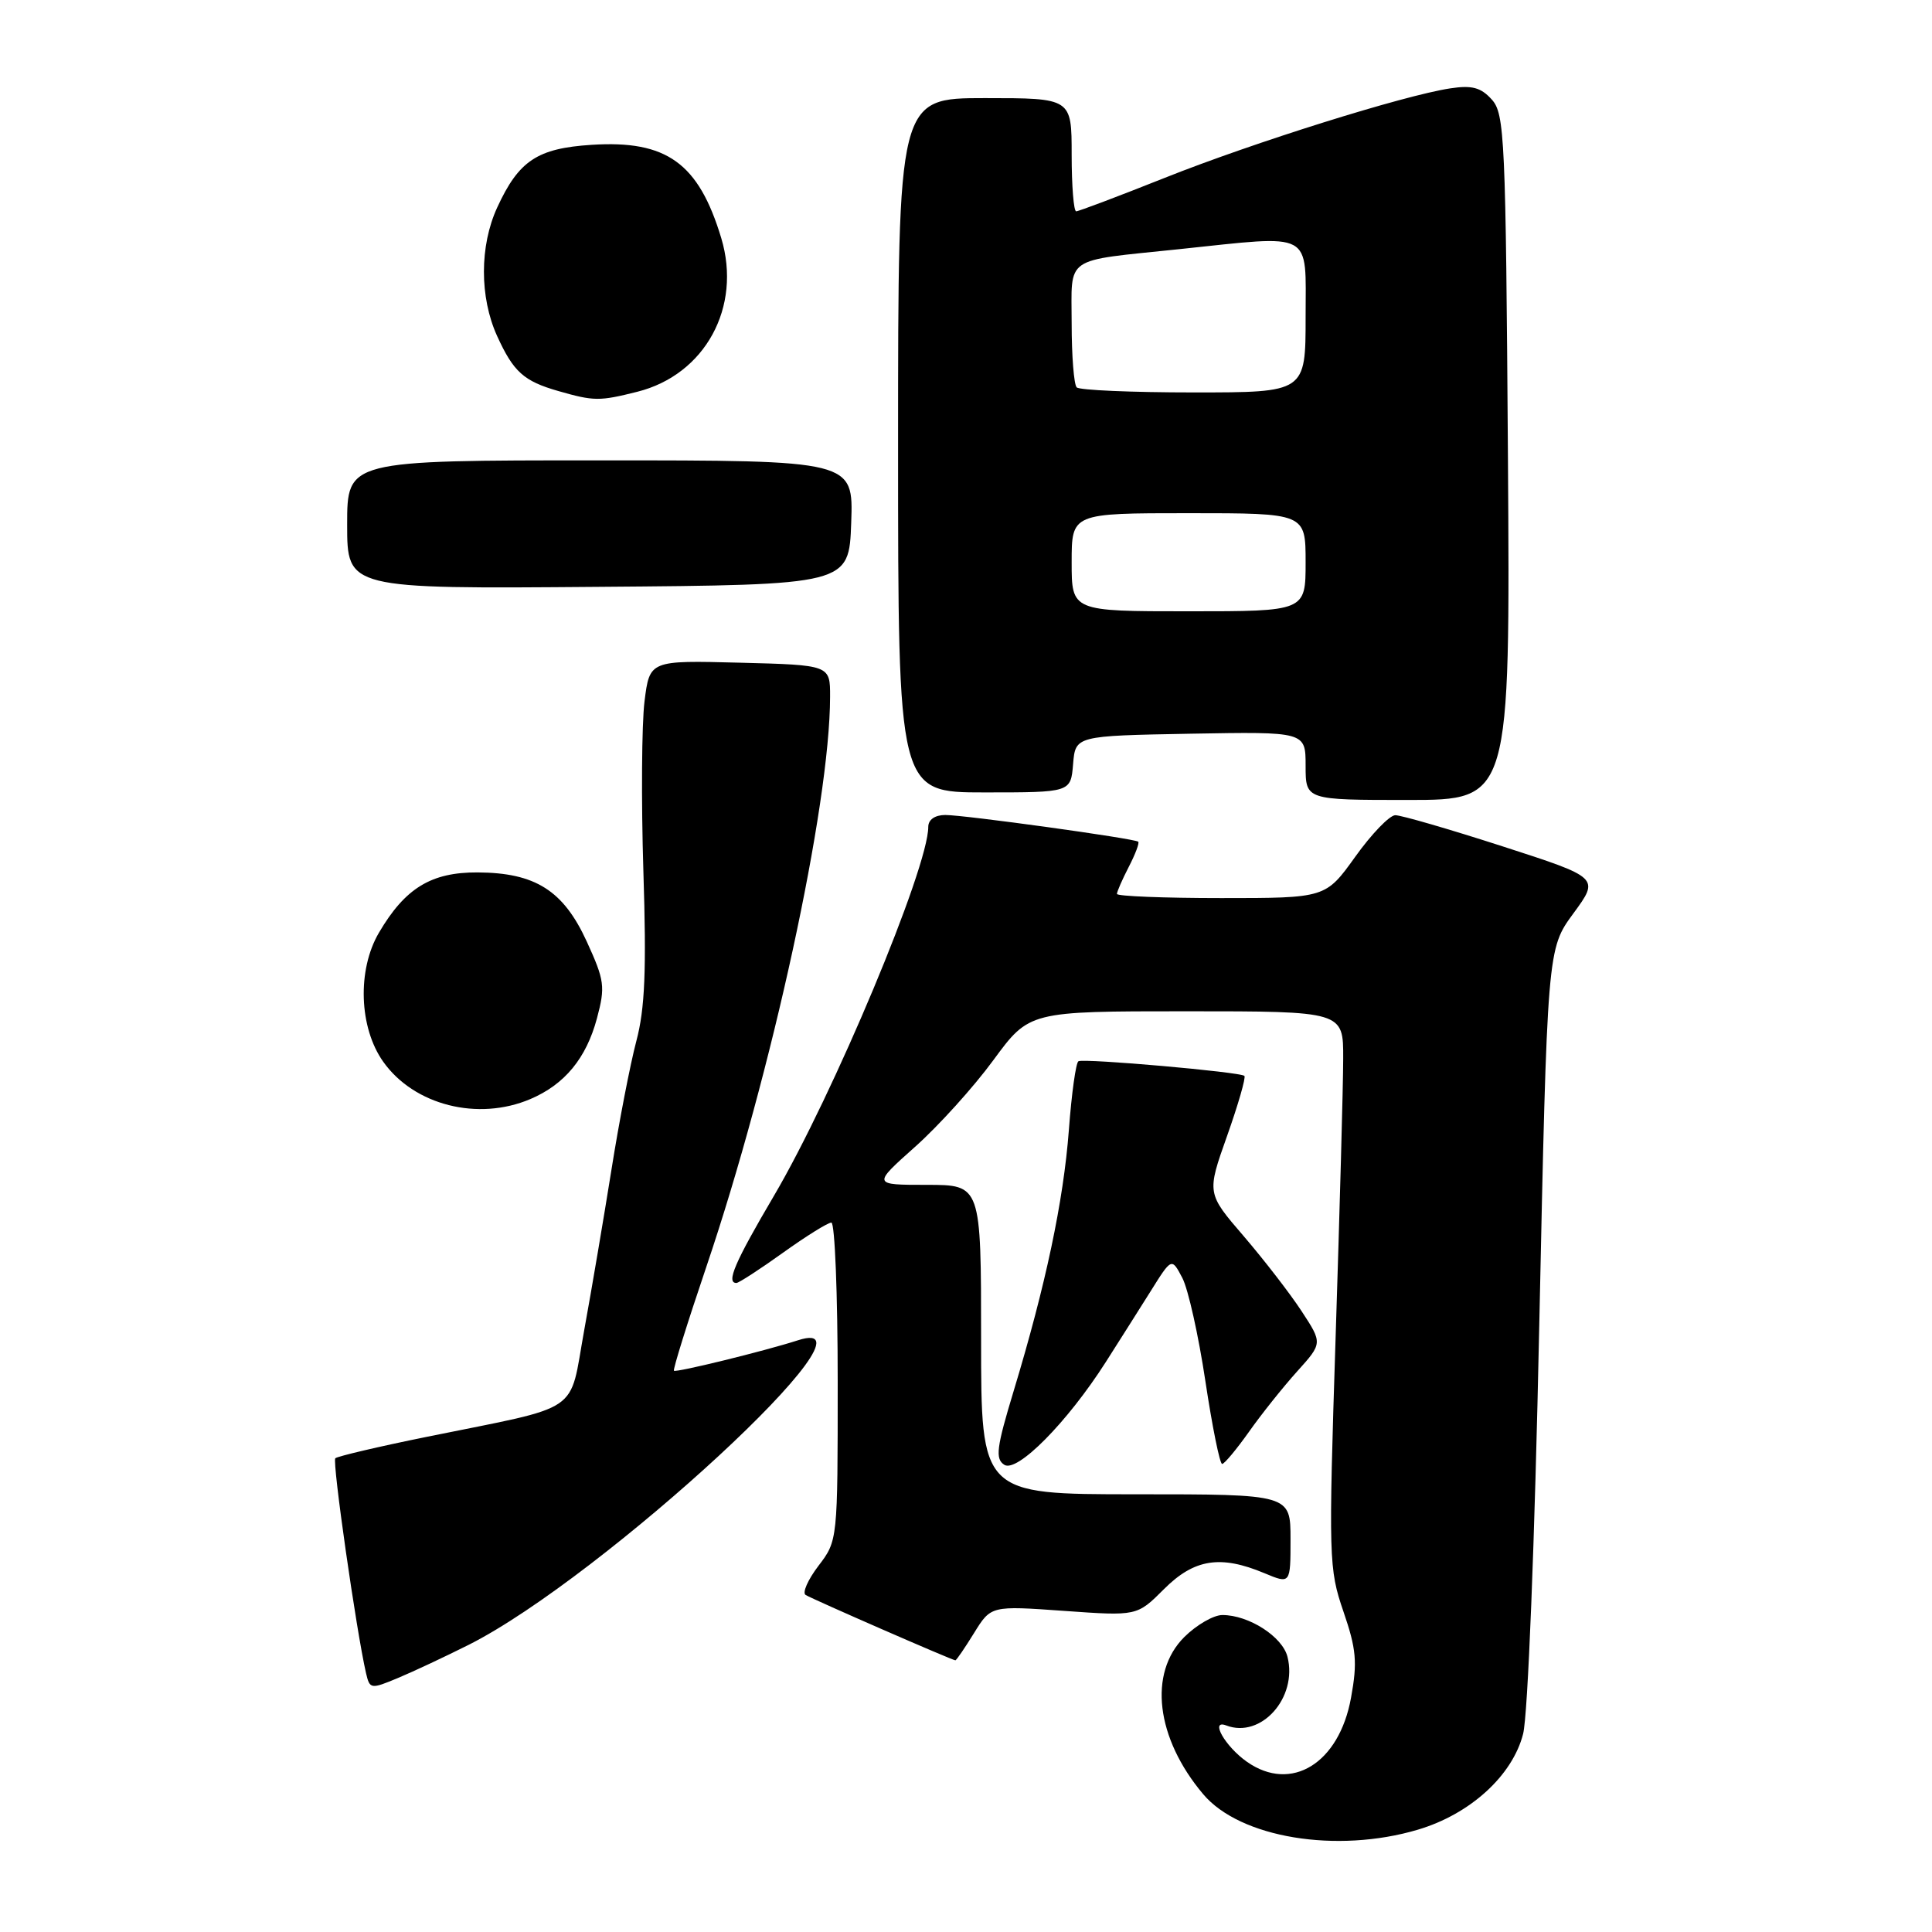 <?xml version="1.0" encoding="UTF-8" standalone="no"?>
<!DOCTYPE svg PUBLIC "-//W3C//DTD SVG 1.1//EN" "http://www.w3.org/Graphics/SVG/1.1/DTD/svg11.dtd" >
<svg xmlns="http://www.w3.org/2000/svg" xmlns:xlink="http://www.w3.org/1999/xlink" version="1.1" viewBox="0 0 256 256">
 <g >
 <path fill="currentColor"
d=" M 187.88 242.44 C 194.80 240.39 200.41 235.28 201.82 229.75 C 202.45 227.30 203.36 204.42 203.96 175.62 C 205.02 125.74 205.02 125.74 208.49 121.02 C 211.95 116.30 211.95 116.30 199.11 112.15 C 192.05 109.87 185.65 108.01 184.88 108.02 C 184.12 108.03 181.73 110.51 179.58 113.52 C 175.65 119.00 175.65 119.00 161.83 119.00 C 154.22 119.00 148.00 118.75 148.00 118.45 C 148.00 118.15 148.71 116.53 149.57 114.86 C 150.44 113.18 151.00 111.69 150.82 111.53 C 150.33 111.10 127.80 107.99 125.25 107.99 C 123.87 108.00 123.00 108.61 123.00 109.57 C 123.00 115.02 110.42 145.08 102.54 158.47 C 97.35 167.29 96.19 170.00 97.58 170.00 C 97.89 170.00 100.67 168.20 103.74 166.00 C 106.81 163.80 109.70 162.00 110.16 162.00 C 110.62 162.00 111.00 171.48 111.00 183.07 C 111.00 204.11 111.00 204.14 108.45 207.48 C 107.05 209.32 106.28 211.06 106.75 211.34 C 107.69 211.92 126.20 220.00 126.59 220.00 C 126.73 220.00 127.84 218.37 129.07 216.38 C 131.31 212.76 131.31 212.76 140.99 213.45 C 150.66 214.14 150.66 214.14 154.23 210.57 C 158.23 206.57 161.70 206.01 167.53 208.45 C 171.00 209.90 171.00 209.90 171.00 203.95 C 171.00 198.00 171.00 198.00 150.50 198.00 C 130.00 198.00 130.00 198.00 130.00 177.50 C 130.00 157.00 130.00 157.00 122.80 157.00 C 115.60 157.00 115.60 157.00 121.24 151.97 C 124.34 149.21 129.02 144.04 131.63 140.47 C 136.39 134.00 136.39 134.00 157.19 134.00 C 178.00 134.00 178.00 134.00 177.98 140.25 C 177.98 143.69 177.52 160.26 176.98 177.08 C 176.03 206.54 176.07 207.88 178.01 213.53 C 179.72 218.51 179.88 220.24 179.02 224.95 C 177.45 233.66 171.11 237.57 165.23 233.45 C 162.35 231.43 160.26 227.78 162.48 228.63 C 167.10 230.40 171.96 224.96 170.60 219.54 C 169.93 216.86 165.47 214.00 161.97 214.00 C 160.80 214.00 158.53 215.32 156.92 216.92 C 152.13 221.71 153.17 230.32 159.43 237.74 C 164.30 243.52 177.12 245.64 187.88 242.44 Z  M 62.12 217.94 C 79.88 208.98 118.12 173.61 105.75 177.59 C 101.28 179.03 89.57 181.90 89.30 181.63 C 89.15 181.48 91.07 175.31 93.57 167.93 C 102.26 142.27 109.98 106.75 109.99 92.31 C 110.00 88.12 110.00 88.12 98.04 87.81 C 86.08 87.50 86.08 87.50 85.40 92.95 C 85.03 95.95 84.96 106.05 85.25 115.39 C 85.67 128.54 85.46 133.65 84.32 137.94 C 83.51 141.00 82.02 148.68 81.02 155.00 C 80.01 161.32 78.39 170.89 77.41 176.26 C 75.36 187.54 77.41 186.15 56.59 190.38 C 50.17 191.68 44.70 192.97 44.43 193.23 C 44.00 193.66 47.21 216.08 48.50 221.70 C 49.00 223.83 49.12 223.85 52.76 222.33 C 54.82 221.47 59.03 219.49 62.12 217.94 Z  M 146.51 180.50 C 148.26 177.75 150.95 173.51 152.48 171.07 C 155.25 166.64 155.25 166.64 156.66 169.32 C 157.44 170.80 158.81 176.96 159.72 183.01 C 160.63 189.05 161.63 193.99 161.94 193.98 C 162.25 193.97 163.84 192.05 165.49 189.73 C 167.13 187.40 170.00 183.81 171.86 181.74 C 175.25 177.98 175.25 177.98 172.47 173.74 C 170.95 171.41 167.49 166.94 164.80 163.80 C 159.90 158.11 159.90 158.11 162.59 150.53 C 164.07 146.36 165.10 142.77 164.89 142.56 C 164.37 142.04 143.67 140.22 142.90 140.62 C 142.56 140.80 141.99 144.90 141.63 149.74 C 140.91 159.18 138.58 170.22 134.31 184.33 C 132.04 191.82 131.85 193.30 133.07 194.09 C 134.76 195.20 141.42 188.47 146.51 180.50 Z  M 70.28 145.63 C 74.83 143.69 77.68 140.23 79.10 134.93 C 80.22 130.74 80.11 129.92 77.75 124.76 C 74.65 117.99 70.93 115.64 63.28 115.60 C 57.13 115.57 53.68 117.68 50.21 123.59 C 47.31 128.53 47.57 136.18 50.79 140.70 C 54.88 146.45 63.33 148.59 70.28 145.63 Z  M 199.81 60.60 C 199.52 18.21 199.38 15.07 197.66 13.18 C 196.23 11.59 195.04 11.27 192.16 11.71 C 185.98 12.65 166.10 18.88 154.35 23.56 C 148.22 26.00 142.93 28.00 142.60 28.00 C 142.27 28.00 142.00 24.62 142.00 20.50 C 142.00 13.00 142.00 13.00 130.50 13.00 C 119.00 13.00 119.00 13.00 119.00 59.00 C 119.00 105.00 119.00 105.00 130.44 105.00 C 141.88 105.00 141.88 105.00 142.19 101.25 C 142.50 97.50 142.50 97.50 157.75 97.22 C 173.00 96.95 173.00 96.95 173.00 101.47 C 173.00 106.00 173.00 106.00 186.56 106.00 C 200.11 106.00 200.11 106.00 199.81 60.60 Z  M 112.79 69.25 C 113.08 61.00 113.08 61.00 79.54 61.00 C 46.00 61.00 46.00 61.00 46.00 69.51 C 46.00 78.03 46.00 78.03 79.25 77.76 C 112.50 77.50 112.50 77.50 112.79 69.25 Z  M 84.45 51.91 C 93.43 49.65 98.32 40.69 95.57 31.55 C 92.57 21.61 88.34 18.55 78.40 19.19 C 71.20 19.65 68.74 21.28 65.88 27.50 C 63.54 32.59 63.54 39.38 65.86 44.50 C 68.04 49.29 69.39 50.50 74.00 51.82 C 78.71 53.17 79.43 53.17 84.45 51.91 Z  M 142.00 74.50 C 142.00 68.00 142.00 68.00 157.50 68.00 C 173.00 68.00 173.00 68.00 173.00 74.50 C 173.00 81.00 173.00 81.00 157.50 81.00 C 142.00 81.00 142.00 81.00 142.00 74.50 Z  M 142.67 51.33 C 142.30 50.97 142.00 47.15 142.00 42.85 C 142.00 33.79 140.77 34.64 156.21 33.02 C 174.24 31.13 173.00 30.46 173.00 42.00 C 173.00 52.00 173.00 52.00 158.17 52.00 C 150.01 52.00 143.03 51.70 142.67 51.33 Z "/>
</g>
</svg>